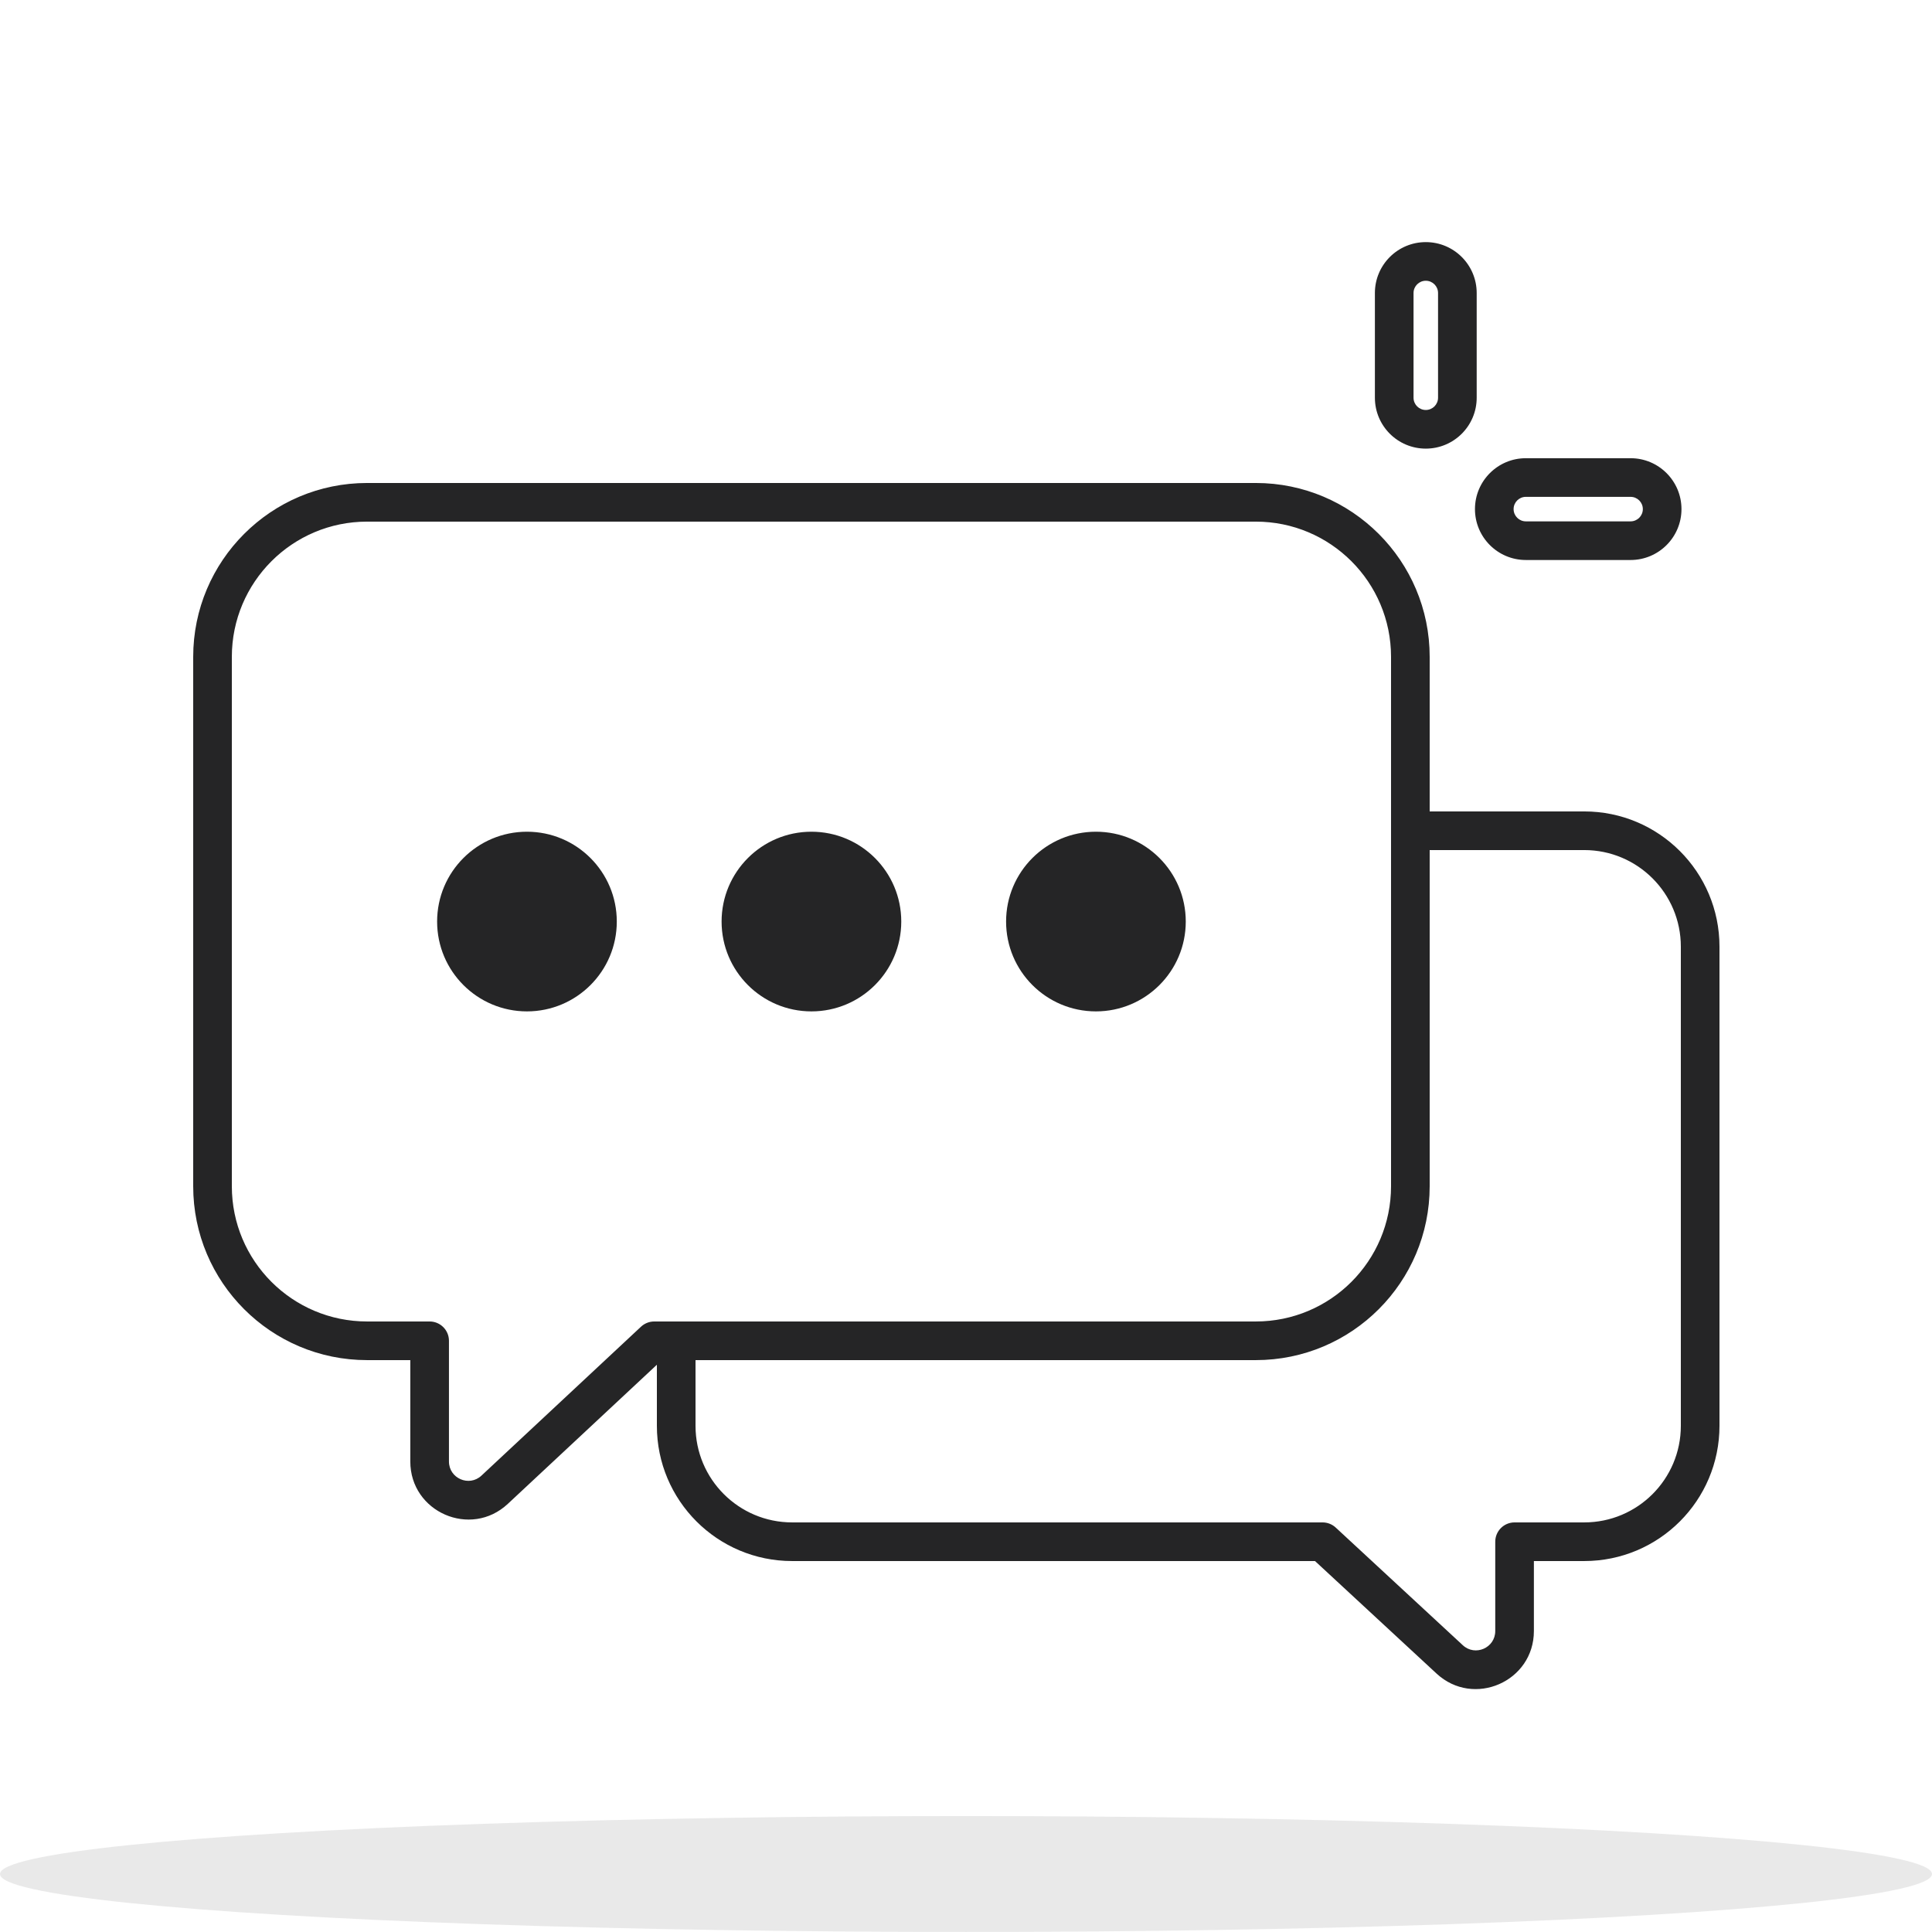 <svg width="180" height="180" viewBox="0 0 180 180" fill="none" xmlns="http://www.w3.org/2000/svg">
<ellipse opacity="0.1" cx="90" cy="174.598" rx="90" ry="5.4" fill="#252526"/>
<path fill-rule="evenodd" clip-rule="evenodd" d="M137.58 27.299C137.58 24.68 135.457 22.557 132.838 22.557C130.219 22.557 128.096 24.68 128.096 27.299V37.055C128.096 39.674 130.219 41.797 132.838 41.797C135.457 41.797 137.58 39.674 137.58 37.055V27.299ZM132.838 26.157C133.469 26.157 133.98 26.669 133.98 27.299V37.055C133.98 37.686 133.469 38.197 132.838 38.197C132.207 38.197 131.696 37.686 131.696 37.055V27.299C131.696 26.669 132.207 26.157 132.838 26.157ZM18 61.199C18 52.252 25.253 44.999 34.2 44.999H117C125.947 44.999 133.2 52.252 133.2 61.199V75.599H147.6C154.559 75.599 160.2 81.24 160.2 88.199V132.839C160.2 139.798 154.559 145.439 147.6 145.439H142.909V151.96C142.909 156.671 137.297 159.123 133.84 155.923L122.516 145.439H73.8C66.841 145.439 61.2 139.798 61.2 132.839V127.15L47.312 140.112C43.86 143.334 38.227 140.886 38.227 136.164V126.719H34.2C25.253 126.719 18 119.466 18 110.519V61.199ZM133.2 110.519V79.199H147.6C152.571 79.199 156.6 83.228 156.6 88.199V132.839C156.6 137.809 152.571 141.839 147.6 141.839H141.109C140.115 141.839 139.309 142.645 139.309 143.639V151.96C139.309 153.53 137.438 154.348 136.286 153.281L124.444 142.318C124.111 142.01 123.675 141.839 123.221 141.839H73.8C68.829 141.839 64.8 137.809 64.8 132.839V126.719H117C125.947 126.719 133.2 119.466 133.2 110.519ZM117 123.119L64.8 123.119H61.2L60.953 123.119C60.497 123.119 60.058 123.292 59.724 123.603L44.856 137.48C43.705 138.554 41.828 137.738 41.828 136.164V124.919C41.828 123.925 41.022 123.119 40.028 123.119H34.2C27.241 123.119 21.6 117.478 21.6 110.519V61.199C21.6 54.24 27.241 48.599 34.2 48.599H117C123.959 48.599 129.6 54.24 129.6 61.199V110.519C129.6 117.478 123.959 123.119 117 123.119ZM49.095 94.229C53.718 94.229 57.465 90.481 57.465 85.859C57.465 81.236 53.718 77.489 49.095 77.489C44.472 77.489 40.725 81.236 40.725 85.859C40.725 90.481 44.472 94.229 49.095 94.229ZM83.969 85.859C83.969 90.481 80.222 94.229 75.599 94.229C70.977 94.229 67.229 90.481 67.229 85.859C67.229 81.236 70.977 77.489 75.599 77.489C80.222 77.489 83.969 81.236 83.969 85.859ZM102.105 94.229C106.728 94.229 110.475 90.481 110.475 85.859C110.475 81.236 106.728 77.489 102.105 77.489C97.483 77.489 93.735 81.236 93.735 85.859C93.735 90.481 97.483 94.229 102.105 94.229ZM137.419 47.432C137.419 50.051 139.542 52.174 142.161 52.174H151.917C154.536 52.174 156.659 50.051 156.659 47.432C156.659 44.813 154.536 42.69 151.917 42.69H142.161C139.542 42.69 137.419 44.813 137.419 47.432ZM142.161 48.574C141.53 48.574 141.019 48.063 141.019 47.432C141.019 46.801 141.53 46.29 142.161 46.29H151.917C152.548 46.29 153.059 46.801 153.059 47.432C153.059 48.063 152.548 48.574 151.917 48.574H142.161Z" fill="#252526"/>
</svg>
